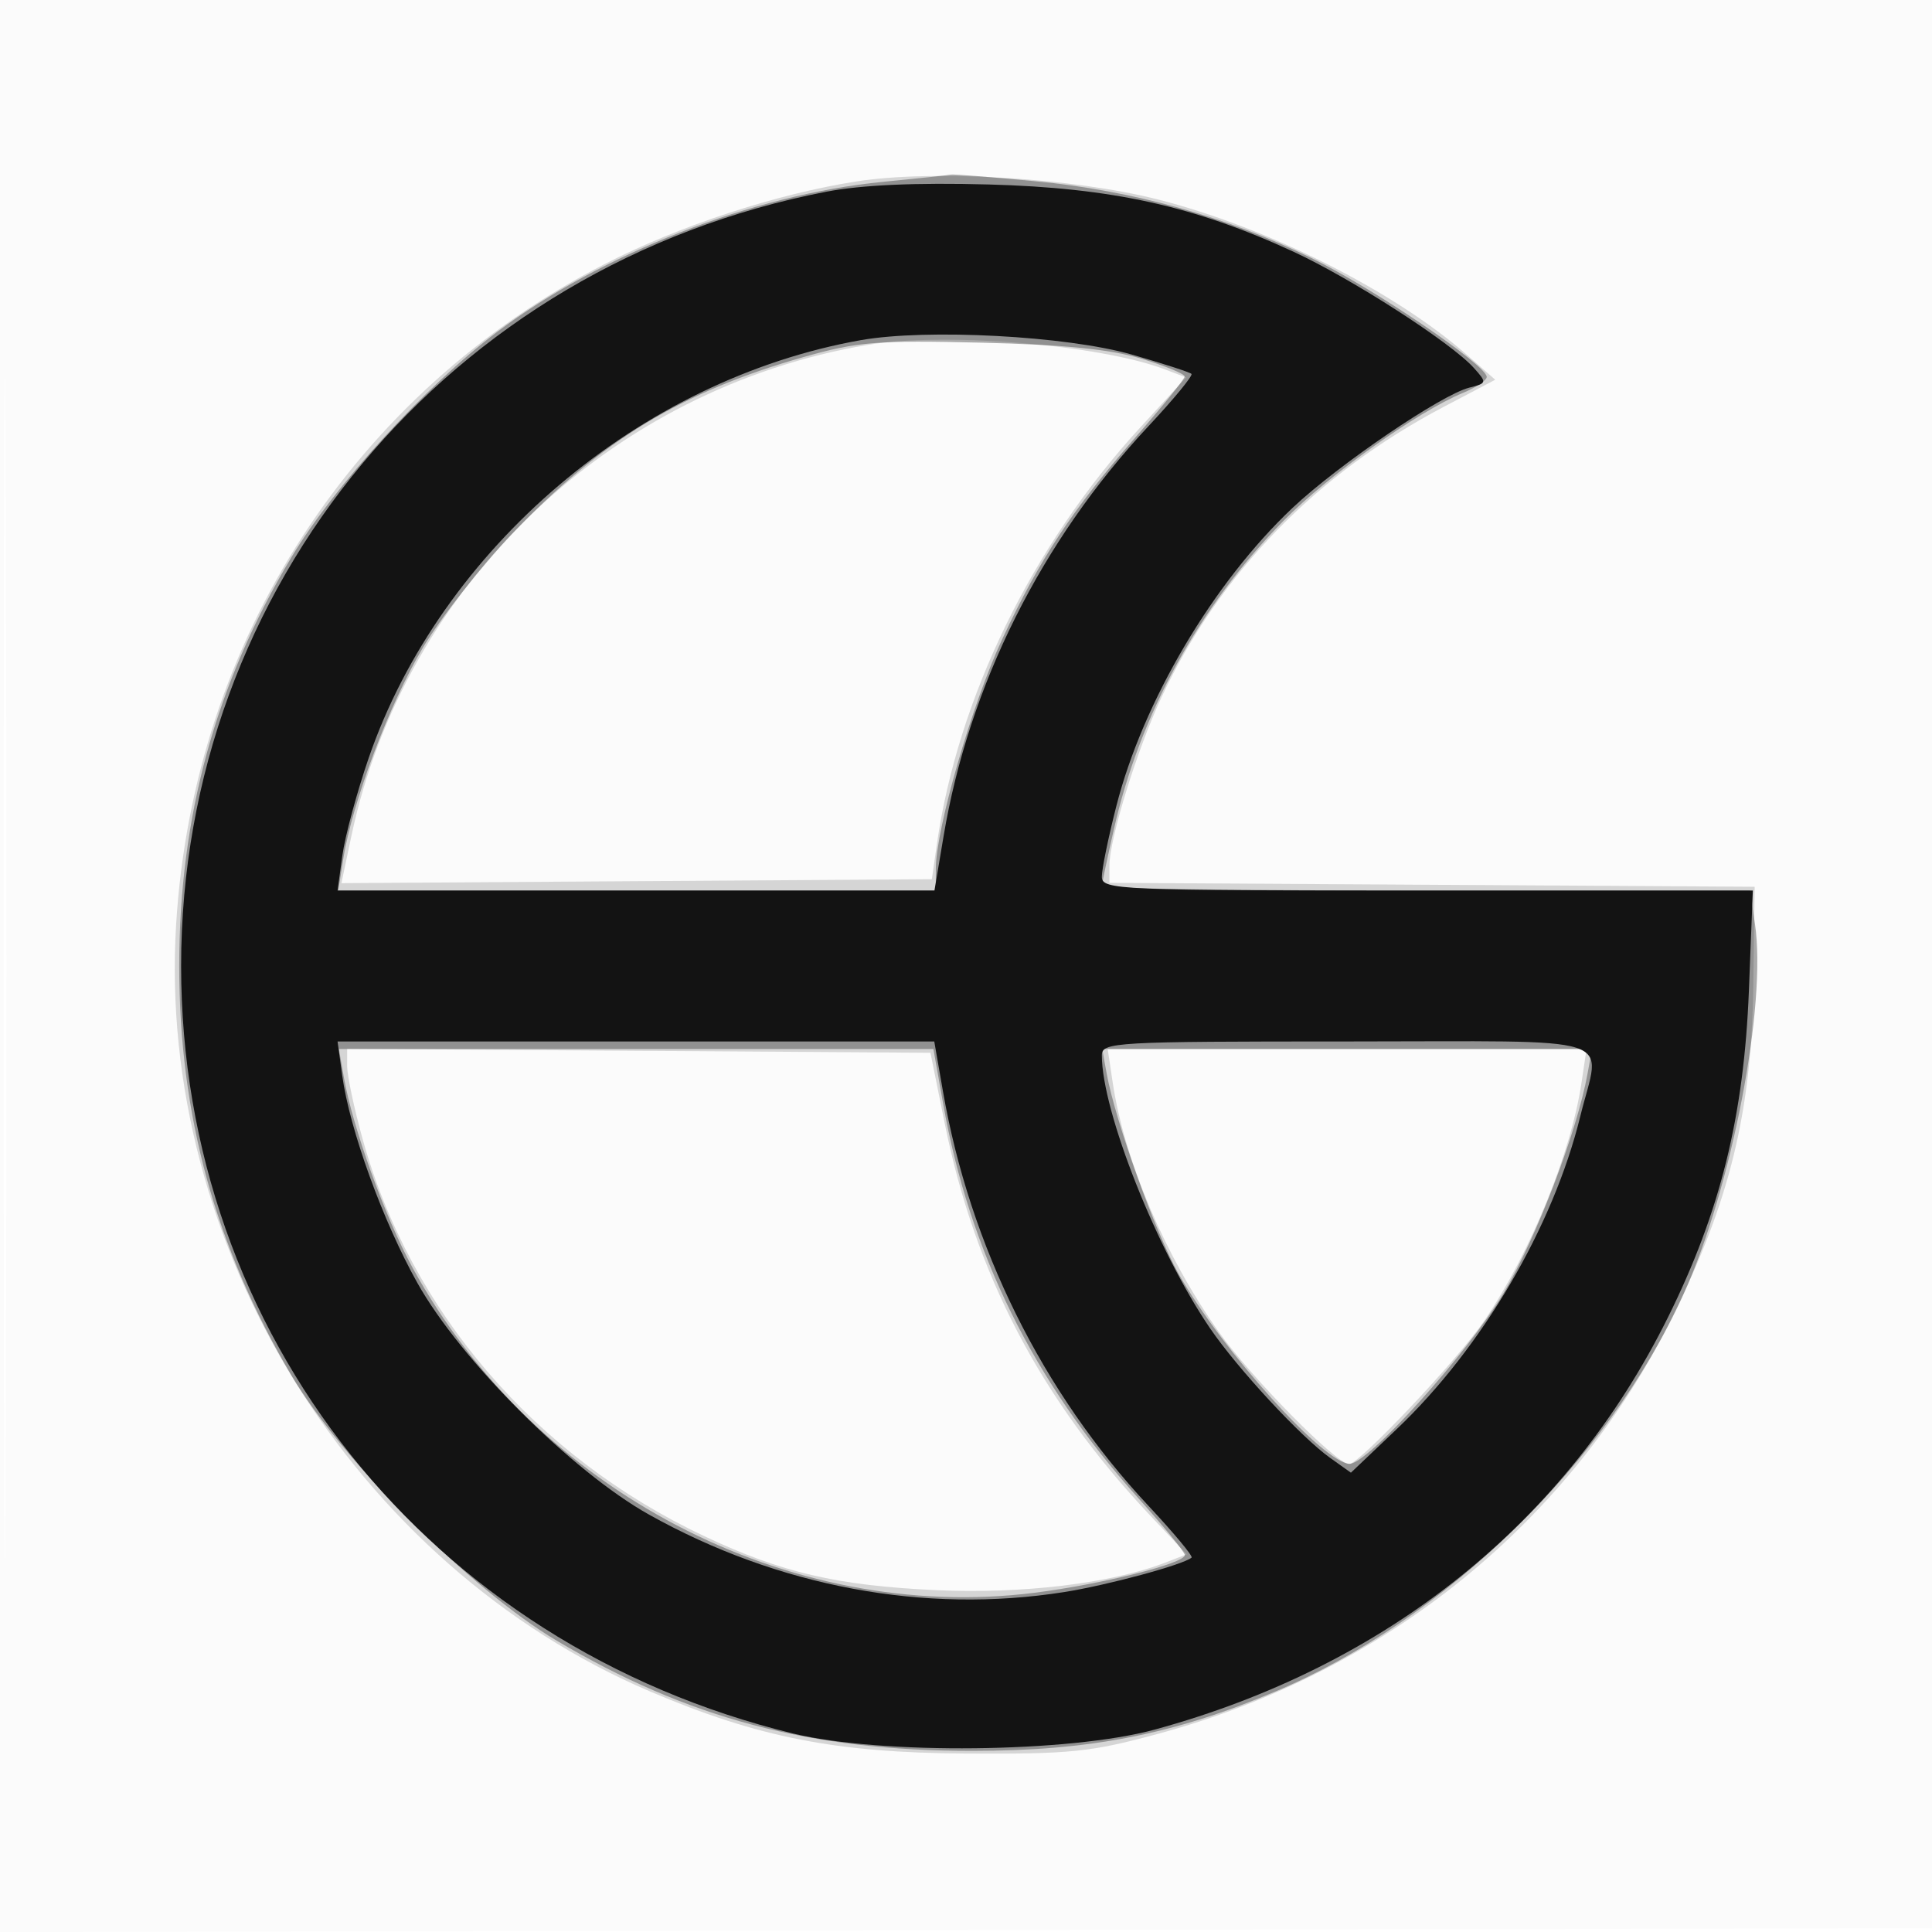 <svg xmlns="http://www.w3.org/2000/svg" width="256" height="256"><path fill-opacity=".016" d="M0 128.004v128.004l128.25-.254 128.25-.254.254-127.75L257.008 0H0v128.004m.485.496c0 70.4.119 99.053.265 63.672.146-35.38.146-92.98 0-128C.604 29.153.485 58.1.485 128.5" fill="#121212" fill-rule="evenodd"/><path fill-opacity=".167" d="M113.5 24.038c-10.628 1.656-23.531 5.89-33.387 10.955C46.886 52.069 25.645 84.8 23.34 122.479c-2.607 42.597 23.577 84.958 62.842 101.666 14.29 6.081 24.624 8.11 41.818 8.208 13.902.079 16.531-.192 25.5-2.627 30.147-8.185 54.629-28.039 68.1-55.226 7.613-15.364 10.502-27.216 10.726-44l.174-13-42.75-.261-42.75-.26v-2.243c0-3.562 3.664-15.422 6.905-22.346 7.672-16.395 20.475-29.578 37.35-38.458l6.87-3.615-3.743-3.286c-9.63-8.456-26.343-16.87-40.882-20.583-11.269-2.877-29.825-3.996-40-2.41m1.5 21.655C81.045 51.4 53.597 77.498 46.563 110.761l-1.324 6.262 39.119-.262 39.118-.261.655-4.581c2.775-19.41 12.625-39.633 26.881-55.191l6.153-6.715-2.809-1.068c-8.583-3.263-29.171-4.965-39.356-3.252m-69 95.565c0 1.255.911 5.571 2.025 9.591 6.345 22.894 22.873 42.128 45.284 52.697 10.267 4.841 17.583 6.547 30.691 7.157 11.394.53 23.256-.891 30.374-3.638l2.874-1.11-4.922-5.227c-14.445-15.344-23.118-31.932-27.161-51.949l-1.875-9.279-38.645-.262L46 138.977v2.281m101.449 2.251c1.54 10.27 6.968 23.011 14.056 32.991 4.304 6.061 15.581 17.5 17.252 17.5 1.364 0 14.444-13.867 17.921-19 6.116-9.029 11.468-22.121 12.873-31.491l.676-4.509h-63.454l.676 4.509" fill="#121212" fill-rule="evenodd"/><path fill-opacity=".345" d="M117 24.094c-17.153 1.663-37.386 9.535-51.135 19.894-9.512 7.166-21.58 20.389-27.257 29.863C28.569 90.606 23.747 108.174 23.747 128c0 19.791 4.774 37.215 14.861 54.242 6.705 11.319 23.831 28.445 35.15 35.15C91.162 227.702 107.364 232 128.83 232c15.512 0 26.61-2.167 40.085-7.829 22.53-9.466 44.07-30.424 54.176-52.711 6.368-14.045 11.051-38.362 9.447-49.058l-.661-4.402h-42.938c-23.617 0-42.939-.249-42.939-.553 0-.304.724-3.736 1.609-7.626 3.464-15.229 11.32-29.496 22.486-40.837 5.942-6.035 17.707-14.417 23.748-16.919 1.736-.719 3.157-1.672 3.157-2.118 0-1.565-14.979-11.727-23.226-15.756-11.228-5.485-23.698-8.954-36.586-10.176-5.879-.557-10.913-.953-11.188-.879-.275.074-4.325.505-9 .958m-10.5 23.212c-16.207 4.608-26.784 11.021-38.615 23.413-4.188 4.387-9.532 11.204-11.876 15.149-4.417 7.435-9.341 20.496-10.511 27.882l-.674 4.25H124v-2.872c0-5.297 4.825-21.959 8.839-30.525 4.964-10.593 9.224-17.044 17.572-26.608 3.599-4.122 6.553-7.77 6.566-8.106.013-.336-2.565-1.398-5.727-2.361-4.083-1.244-10.243-1.859-21.25-2.124-13.801-.331-16.377-.123-23.5 1.902M45.565 142.75c1.165 6.659 5.467 18.581 9.113 25.25 16.152 29.544 49.811 47.136 82.374 43.053 8.885-1.114 19.948-3.888 19.948-5.001 0-.376-2.813-3.81-6.25-7.629-13.801-15.336-22.28-32.496-25.781-52.173L123.68 139H44.909l.656 3.75m101.074-.5c1.155 6.369 6.527 21.296 9.591 26.651 5.812 10.159 19.153 24.96 22.588 25.061 2.389.069 15.592-14.554 20.39-22.583 4.348-7.277 9.747-21.378 11.153-29.129l.589-3.25h-64.9l.589 3.25" fill="#121212" fill-rule="evenodd"/><path fill-opacity=".985" d="M109.5 25.402C59.509 35.049 24 77.659 24 128c0 48.781 32.864 89.997 81.096 101.703 11.618 2.82 36.657 2.547 47.904-.522 30.816-8.409 54.532-27.46 68.018-54.637 6.927-13.961 10.064-26.629 10.721-43.294l.522-13.25H189.13c-41.213 0-43.13-.082-43.13-1.84 0-1.012.868-5.236 1.93-9.386 3.542-13.85 12.819-29.545 23.325-39.463 6.068-5.729 19.722-15.016 23.452-15.952 2.314-.581 2.332-.659.589-2.604-2.988-3.336-16.163-11.824-23.902-15.399-13.091-6.049-24.062-8.469-40.394-8.912-9.615-.261-16.858.062-21.5.958m4.547 19.672c-29.23 5.189-55.622 27.595-65.185 55.338-1.573 4.566-3.147 10.39-3.497 12.944L44.728 118H123.819l1.219-7.25c3.345-19.908 12.946-39.108 27.147-54.289 3.352-3.583 5.913-6.697 5.69-6.919-.222-.223-3.773-1.372-7.89-2.555-8.618-2.477-27.194-3.465-35.938-1.913m-68.698 97.454c.978 7.14 5.384 19.296 9.957 27.472 5.702 10.196 20.498 24.992 30.694 30.694 17.102 9.565 36.501 13.185 55 10.265 5.732-.905 15.81-3.63 16.89-4.567.214-.186-2.353-3.27-5.705-6.853-14.076-15.048-23.661-34.379-27.242-54.948L123.795 138H44.728l.621 4.528M146 139.84c0 7.43 7.306 25.86 14.334 36.16 3.661 5.365 12.066 14.436 15.915 17.177l2.754 1.962 6.116-5.82c11.273-10.727 20.688-26.78 24.271-41.383 2.708-11.04 6.14-9.936-30.89-9.936-30.892 0-32.5.091-32.5 1.84" fill="#121212" fill-rule="evenodd"/></svg>
